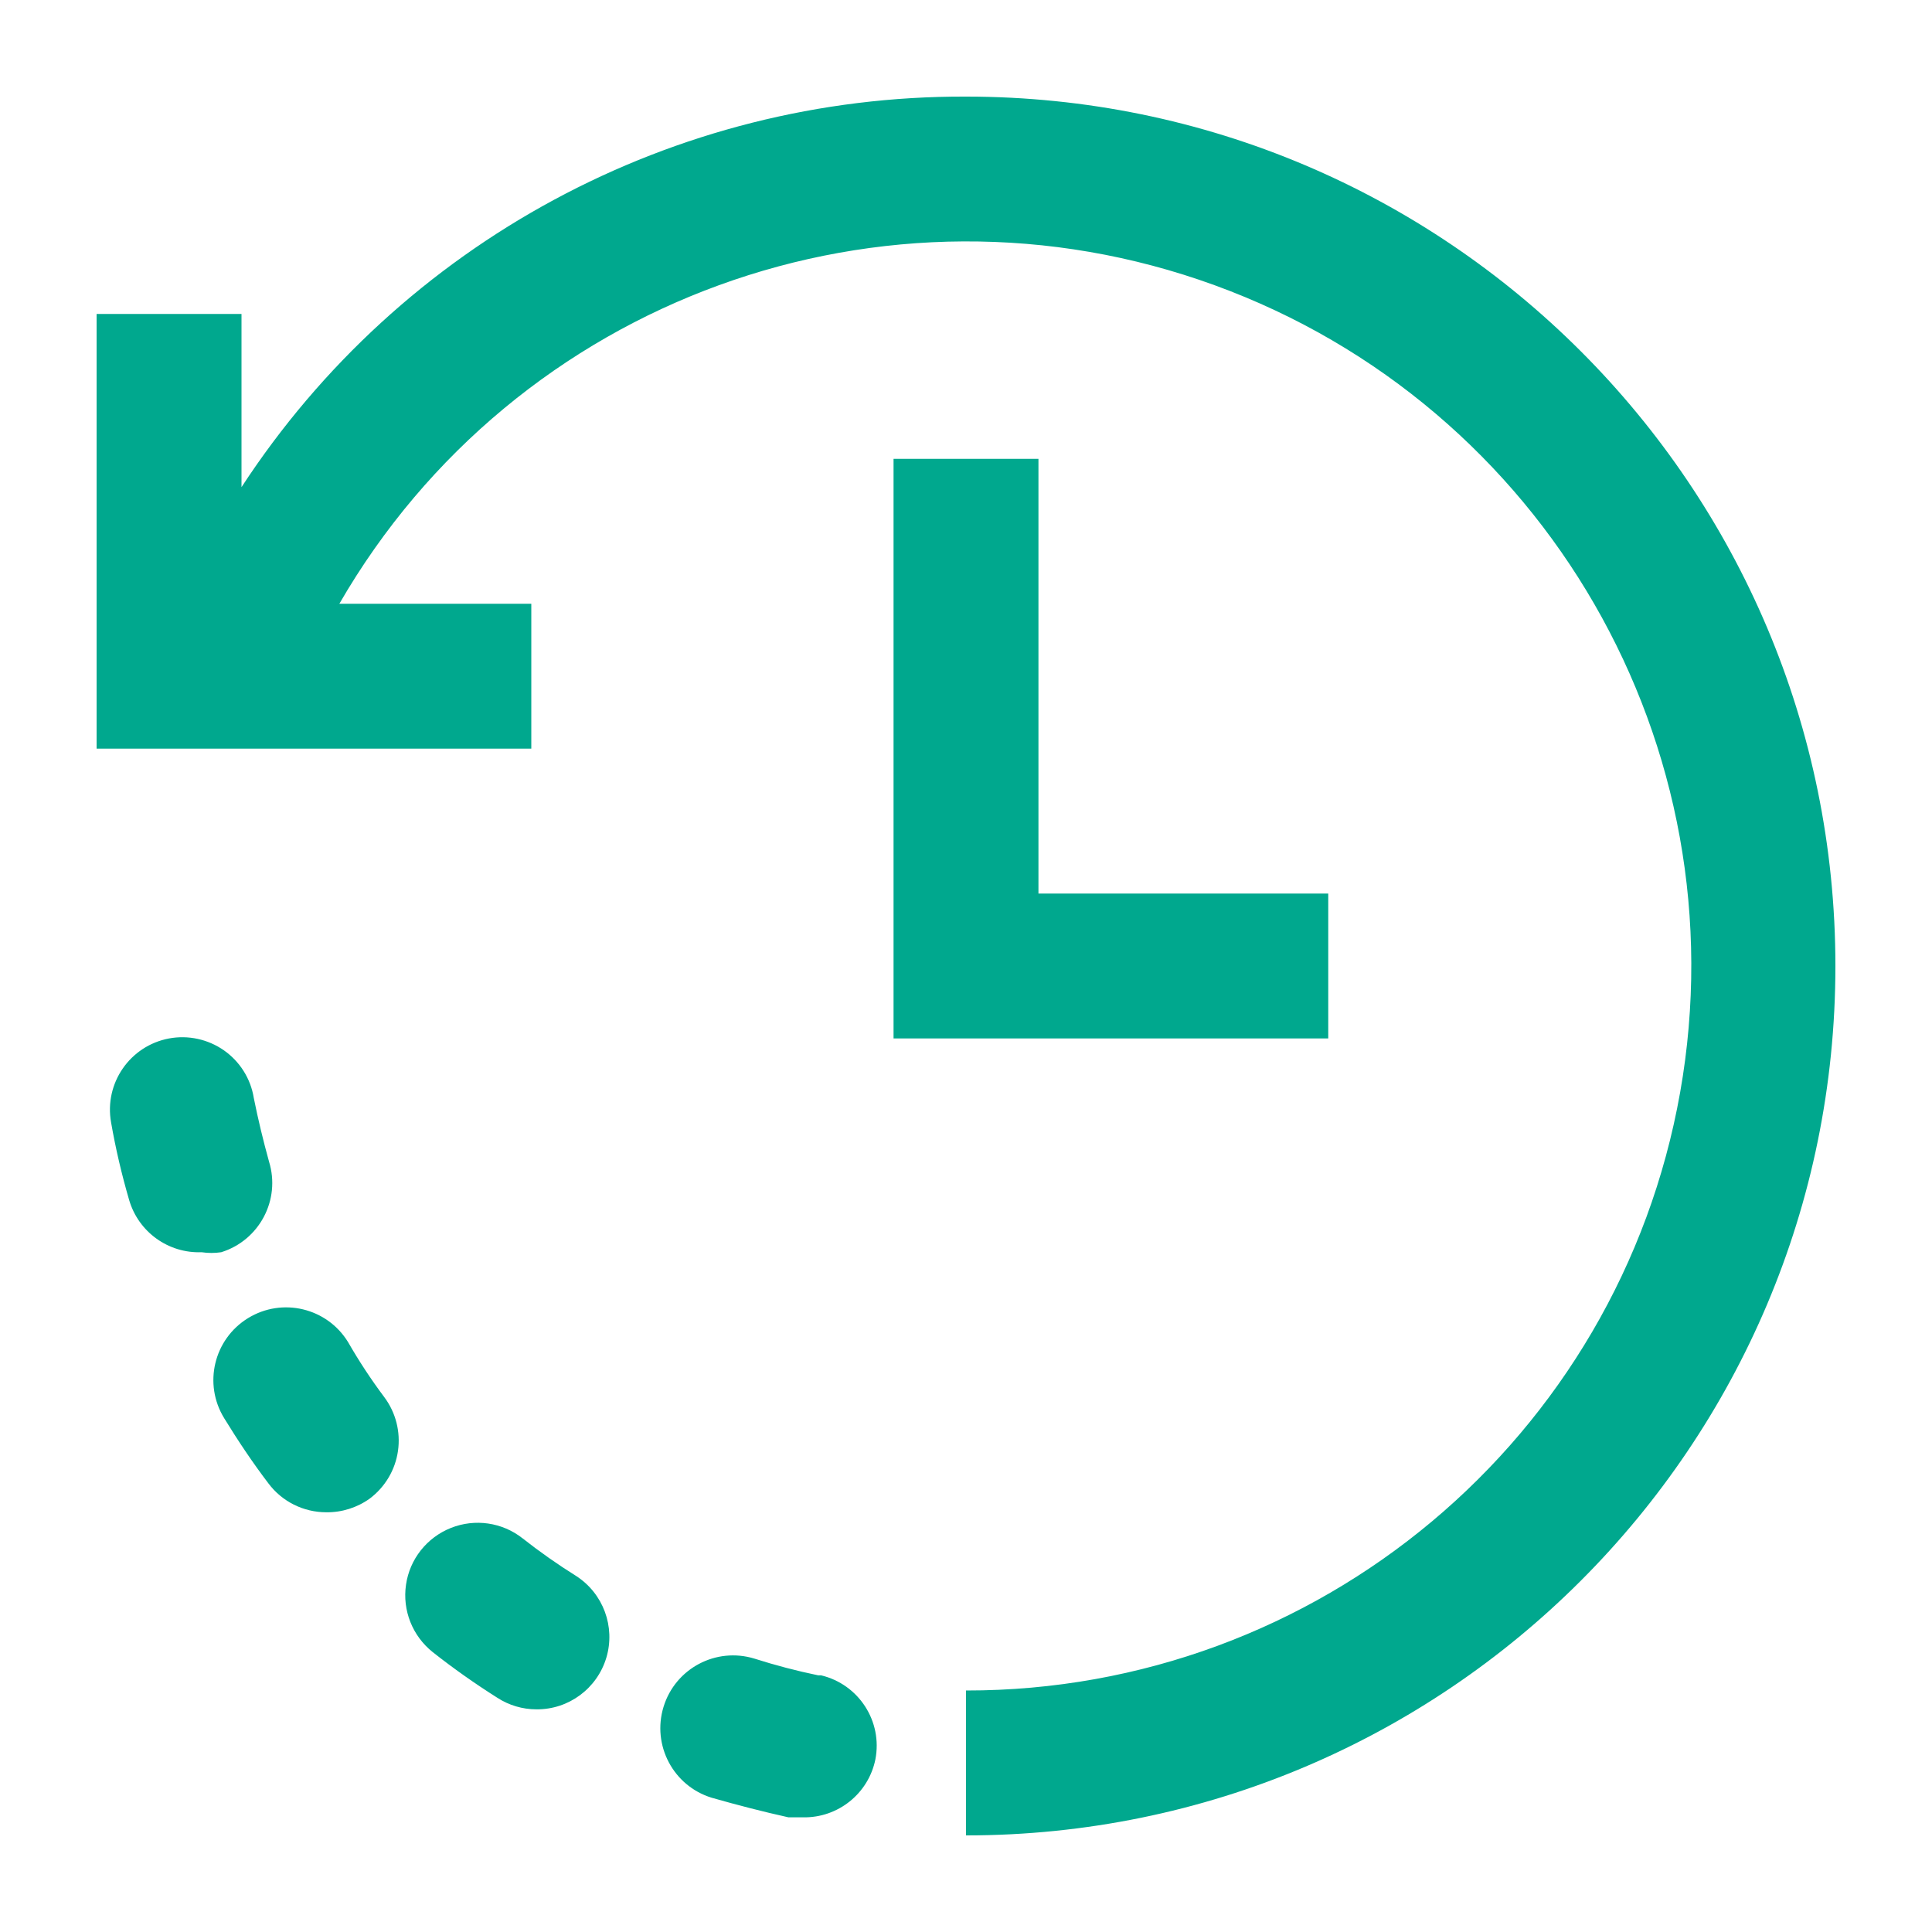 <svg width="20" height="20" viewBox="0 0 20 20" fill="none" xmlns="http://www.w3.org/2000/svg">
<path fill-rule="evenodd" clip-rule="evenodd" d="M10.75 4.75V9.25H13.75V10.75H9.25V4.75H10.75ZM2.785 12.025C2.725 11.808 2.672 11.59 2.627 11.365C2.595 11.166 2.483 10.989 2.318 10.873C2.153 10.758 1.948 10.713 1.75 10.75C1.345 10.826 1.077 11.214 1.15 11.62C1.197 11.891 1.26 12.159 1.337 12.423C1.434 12.754 1.743 12.976 2.087 12.963C2.155 12.973 2.223 12.973 2.29 12.963C2.685 12.84 2.907 12.421 2.785 12.025ZM5.965 16.315C5.773 16.195 5.588 16.065 5.41 15.925C5.2 15.759 4.917 15.718 4.668 15.817C4.419 15.916 4.241 16.14 4.203 16.405C4.164 16.671 4.27 16.936 4.48 17.103C4.694 17.272 4.917 17.429 5.148 17.575C5.268 17.653 5.409 17.695 5.553 17.695C5.886 17.698 6.181 17.48 6.277 17.16C6.372 16.84 6.245 16.496 5.965 16.315V16.315ZM3.603 13.893C3.385 13.538 2.922 13.428 2.568 13.645C2.213 13.863 2.103 14.326 2.32 14.68C2.463 14.913 2.613 15.138 2.778 15.355C2.919 15.544 3.141 15.655 3.378 15.655C3.539 15.657 3.697 15.607 3.828 15.513C3.987 15.393 4.092 15.216 4.12 15.019C4.148 14.822 4.097 14.622 3.978 14.463C3.841 14.28 3.716 14.09 3.603 13.893V13.893ZM8.47 17.343C8.247 17.297 8.027 17.239 7.81 17.17C7.412 17.048 6.991 17.271 6.869 17.669C6.747 18.067 6.97 18.488 7.367 18.61C7.63 18.685 7.892 18.753 8.162 18.813H8.312C8.675 18.82 8.99 18.567 9.062 18.213C9.138 17.819 8.89 17.436 8.5 17.343H8.47ZM10 1C6.976 0.989 4.153 2.511 2.5 5.043V3.25H1V7.75H5.5V6.25H3.513C5.333 3.097 9.155 1.707 12.575 2.953C15.996 4.2 18.027 7.723 17.393 11.307C16.758 14.892 13.641 17.504 10 17.5V19C14.971 19 19 14.971 19 10C19 5.029 14.971 1 10 1Z" fill="#00A88E"/>
</svg>
